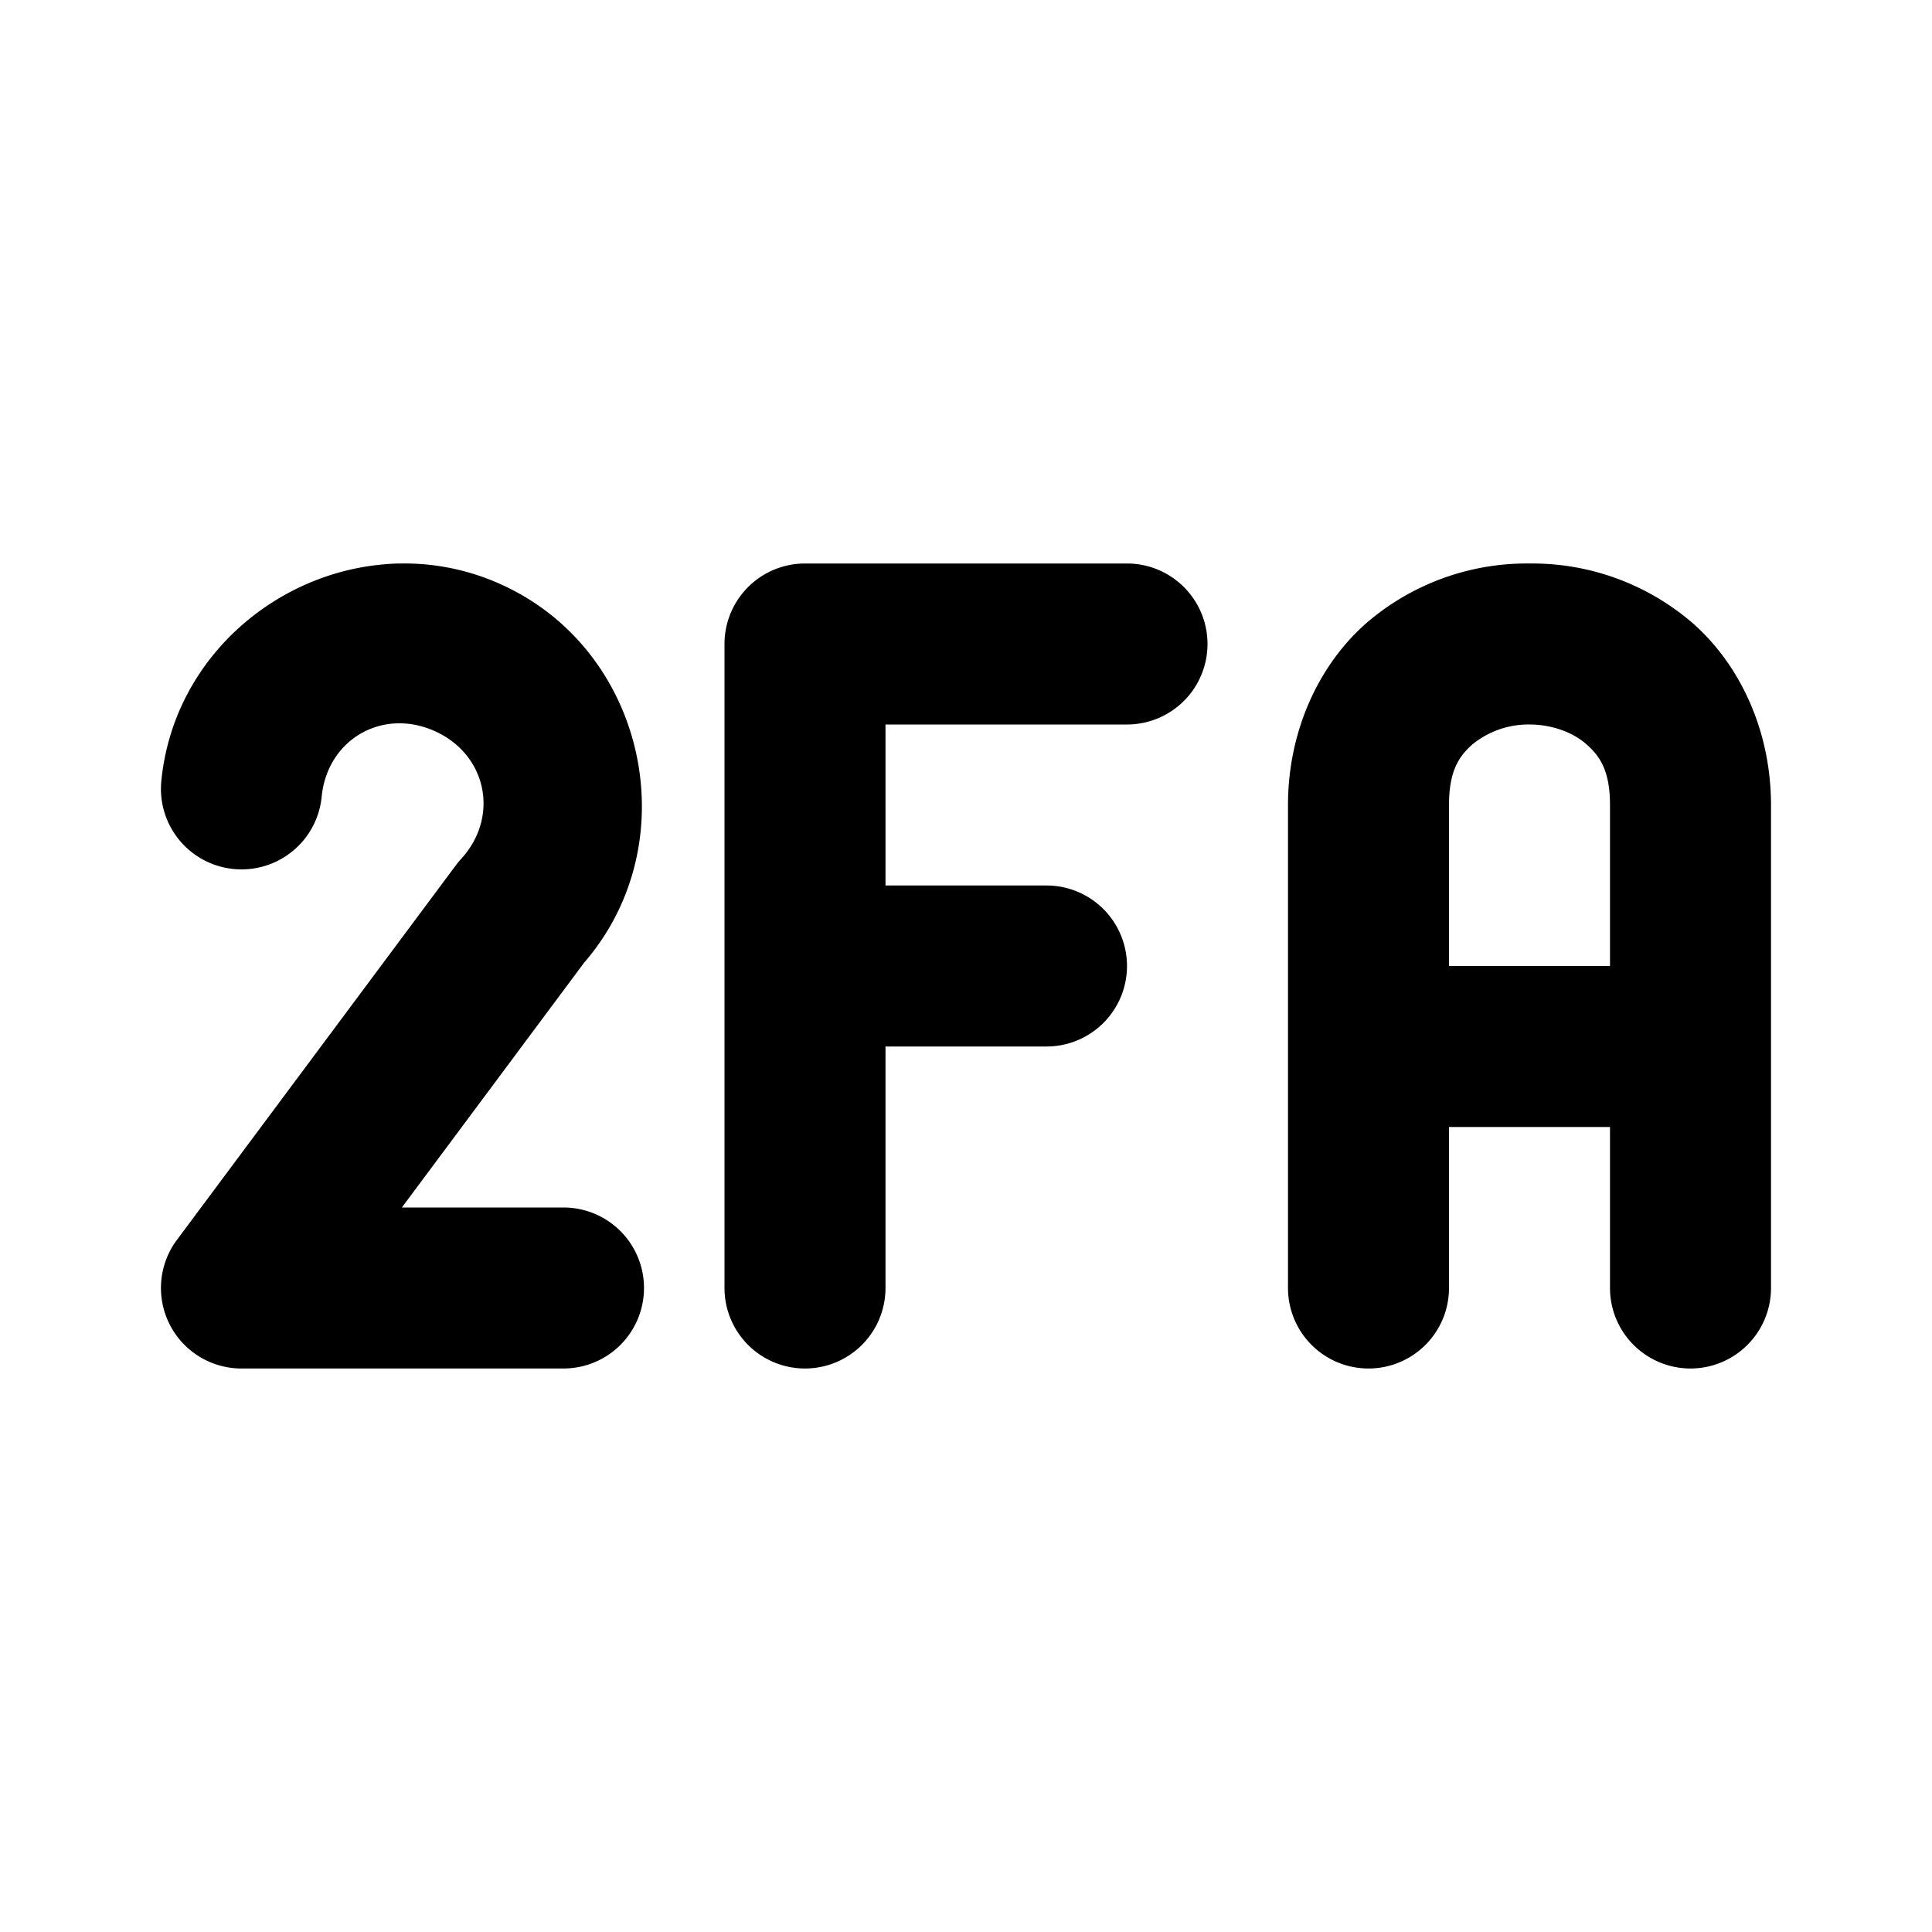 <svg xmlns="http://www.w3.org/2000/svg" width="24" height="24" viewBox="0 0 24 24"><path d="M4.977 7q-.089 0-.176.008c-1.396.104-2.65 1.19-2.797 2.695a1 1 0 0 0 .898 1.092 1 1 0 0 0 1.094-.899c.07-.708.75-1.104 1.4-.816s.813 1.062.334 1.588a1 1 0 0 0-.062.074l-3.47 4.66A1 1 0 0 0 3 17h4a1 1 0 0 0 1-1 1 1 0 0 0-1-1H4.992l2.264-3.041c1.296-1.496.772-3.899-1.049-4.707A2.9 2.9 0 0 0 4.977 7zM10 7a1 1 0 0 0-1 1v8a1 1 0 0 0 1 1 1 1 0 0 0 1-1v-3h2a1 1 0 0 0 1-1 1 1 0 0 0-1-1h-2V9h3a1 1 0 0 0 1-1 1 1 0 0 0-1-1zm9 0a3.05 3.05 0 0 0-2.04.752C16.38 8.269 16 9.083 16 10v6a1 1 0 0 0 1 1 1 1 0 0 0 1-1v-2h2v2a1 1 0 0 0 1 1 1 1 0 0 0 1-1v-6c0-.917-.38-1.731-.96-2.248A3.05 3.05 0 0 0 19 7zm0 2c.278 0 .542.098.71.248.17.15.29.335.29.752v2h-2v-2c0-.417.12-.602.29-.752A1.1 1.1 0 0 1 19 9z"/></svg>